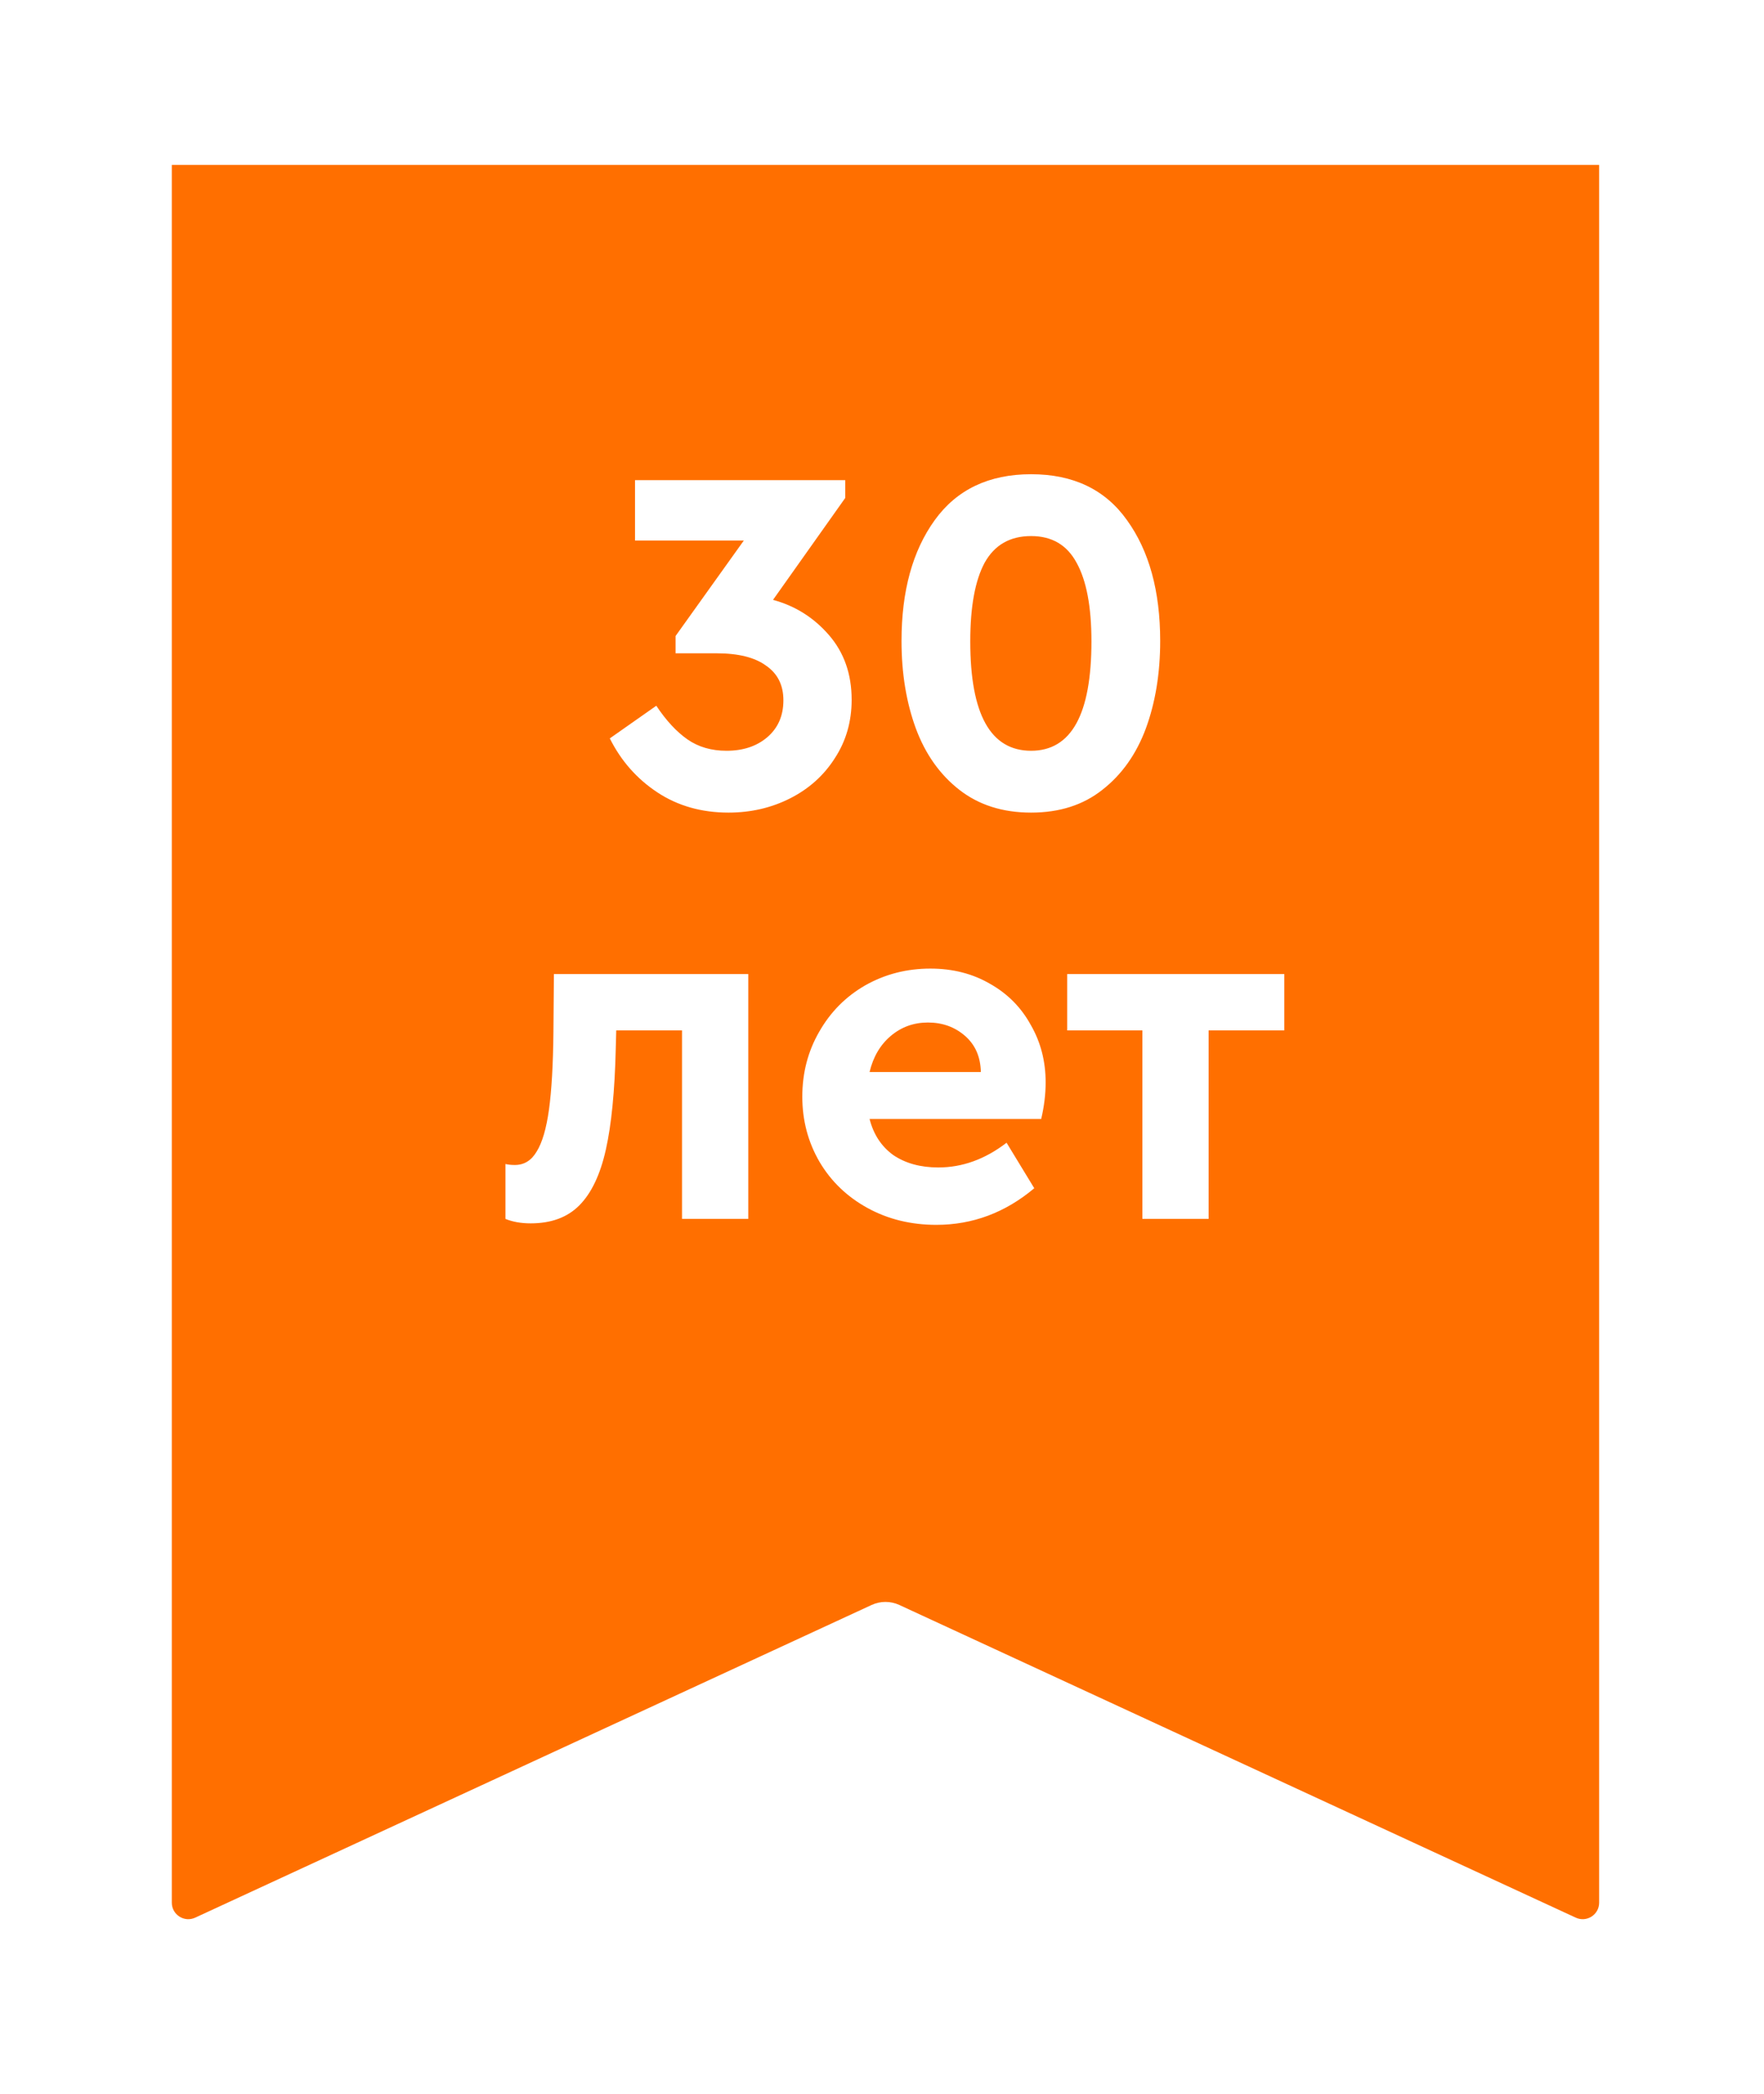 <svg width="107" height="127" viewBox="0 0 107 127" fill="none" xmlns="http://www.w3.org/2000/svg">
<g filter="url(#filter0_d_2_888)">
<path d="M10.422 10H97V115.386C97 116.116 96.243 116.6 95.581 116.293L54.55 97.33C54.018 97.084 53.404 97.084 52.872 97.33L11.841 116.293C11.179 116.6 10.422 116.116 10.422 115.386V10Z" fill="#FF6F00"/>
</g>
<path d="M46.889 36.379C48.229 36.739 49.359 37.449 50.279 38.509C51.199 39.569 51.659 40.879 51.659 42.439C51.659 43.759 51.319 44.939 50.639 45.979C49.979 47.019 49.079 47.829 47.939 48.409C46.799 48.989 45.549 49.279 44.189 49.279C42.549 49.279 41.109 48.869 39.869 48.049C38.629 47.229 37.669 46.139 36.989 44.779L39.809 42.799C40.409 43.699 41.039 44.379 41.699 44.839C42.359 45.299 43.149 45.529 44.069 45.529C45.069 45.529 45.889 45.259 46.529 44.719C47.189 44.159 47.519 43.409 47.519 42.469C47.519 41.549 47.169 40.849 46.469 40.369C45.789 39.869 44.789 39.619 43.469 39.619H40.979V38.569L45.119 32.779H38.519V29.119H51.269V30.199L46.889 36.379ZM62.544 49.279C60.824 49.279 59.374 48.819 58.194 47.899C57.014 46.979 56.134 45.739 55.554 44.179C54.974 42.599 54.684 40.829 54.684 38.869C54.684 35.849 55.354 33.409 56.694 31.549C58.034 29.689 59.984 28.759 62.544 28.759C65.104 28.759 67.044 29.689 68.364 31.549C69.704 33.409 70.374 35.849 70.374 38.869C70.374 40.829 70.084 42.599 69.504 44.179C68.924 45.739 68.044 46.979 66.864 47.899C65.704 48.819 64.264 49.279 62.544 49.279ZM66.204 38.899C66.204 36.799 65.904 35.209 65.304 34.129C64.724 33.049 63.804 32.509 62.544 32.509C61.264 32.509 60.324 33.049 59.724 34.129C59.144 35.209 58.854 36.799 58.854 38.899C58.854 43.319 60.084 45.529 62.544 45.529C64.984 45.529 66.204 43.319 66.204 38.899ZM45.389 59.069V73.919H41.37V62.489H37.38L37.349 63.629C37.289 66.169 37.09 68.199 36.749 69.719C36.41 71.239 35.87 72.369 35.13 73.109C34.41 73.829 33.429 74.189 32.19 74.189C31.61 74.189 31.099 74.099 30.66 73.919V70.589C30.82 70.629 31.009 70.649 31.23 70.649C31.79 70.649 32.23 70.379 32.55 69.839C32.889 69.299 33.139 68.449 33.3 67.289C33.459 66.129 33.55 64.569 33.569 62.609L33.599 59.069H45.389ZM63.156 67.859H52.746C52.986 68.799 53.466 69.529 54.186 70.049C54.926 70.549 55.836 70.799 56.916 70.799C58.376 70.799 59.756 70.299 61.056 69.299L62.736 72.059C60.976 73.539 58.996 74.279 56.796 74.279C55.256 74.279 53.866 73.939 52.626 73.259C51.386 72.579 50.416 71.649 49.716 70.469C49.016 69.269 48.666 67.949 48.666 66.509C48.666 65.069 49.006 63.759 49.686 62.579C50.366 61.379 51.296 60.439 52.476 59.759C53.676 59.079 54.996 58.739 56.436 58.739C57.796 58.739 59.006 59.049 60.066 59.669C61.126 60.269 61.946 61.099 62.526 62.159C63.126 63.199 63.426 64.359 63.426 65.639C63.426 66.359 63.336 67.099 63.156 67.859ZM56.286 62.009C55.426 62.009 54.676 62.279 54.036 62.819C53.396 63.359 52.966 64.089 52.746 65.009H59.496C59.476 64.089 59.156 63.359 58.536 62.819C57.916 62.279 57.166 62.009 56.286 62.009ZM69.293 62.489H64.733V59.069H77.903V62.489H73.312V73.919H69.293V62.489Z" fill="white"/>
<defs>
<filter id="filter0_d_2_888" x="0.422" y="0" width="106.578" height="126.387" filterUnits="userSpaceOnUse" color-interpolation-filters="sRGB">
<feFlood flood-opacity="0" result="BackgroundImageFix"/>
<feColorMatrix in="SourceAlpha" type="matrix" values="0 0 0 0 0 0 0 0 0 0 0 0 0 0 0 0 0 0 127 0" result="hardAlpha"/>
<feOffset/>
<feGaussianBlur stdDeviation="5"/>
<feComposite in2="hardAlpha" operator="out"/>
<feColorMatrix type="matrix" values="0 0 0 0 0 0 0 0 0 0 0 0 0 0 0 0 0 0 0.2 0"/>
<feBlend mode="normal" in2="BackgroundImageFix" result="effect1_dropShadow_2_888"/>
<feBlend mode="normal" in="SourceGraphic" in2="effect1_dropShadow_2_888" result="shape"/>
</filter>
</defs>
</svg>
